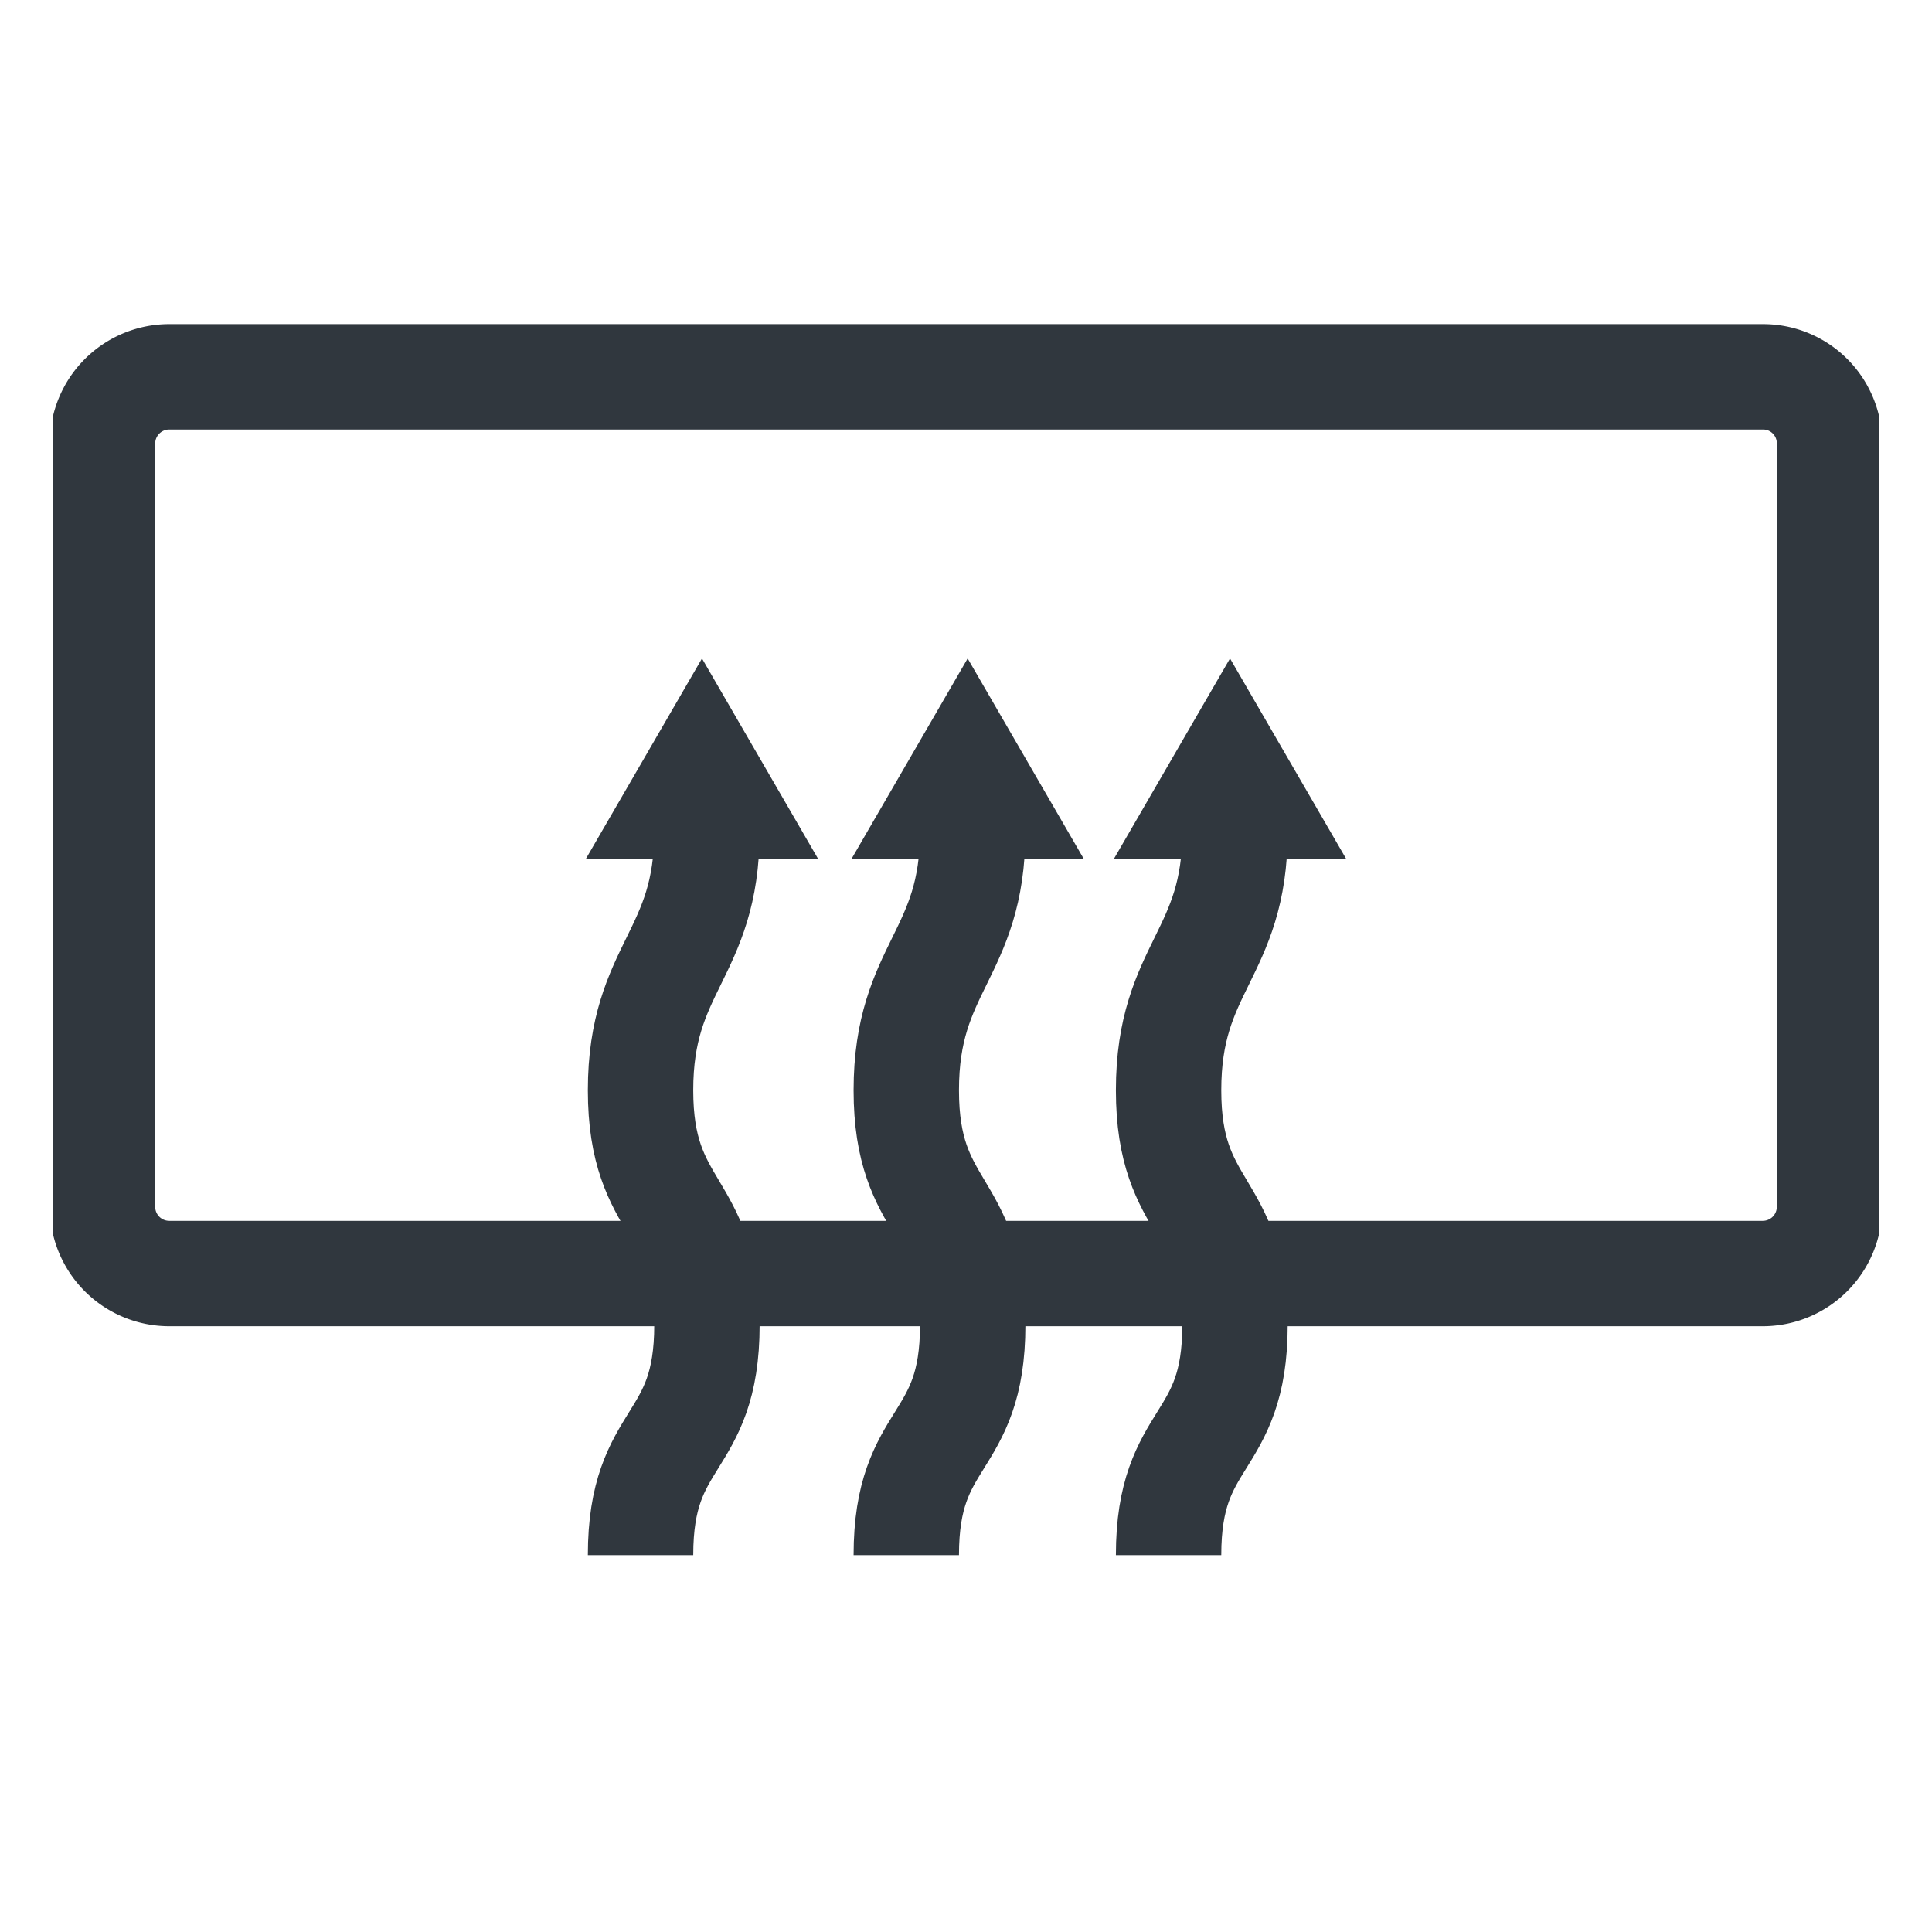 <svg id="f9f6a877-b1c0-4764-9bf8-9af21a3faba5" data-name="Layer 1" xmlns="http://www.w3.org/2000/svg" xmlns:xlink="http://www.w3.org/1999/xlink" width="55" height="55" viewBox="0 0 55 55"><defs><clipPath id="b231a932-777c-40eb-8cc5-f5e02884a334"><rect x="1.5" y="1.5" width="52" height="52" style="fill:none"/></clipPath></defs><g style="clip-path:url(#b231a932-777c-40eb-8cc5-f5e02884a334)"><path d="M18.235,44.272c0-3.507,1.89-3.044,1.89-6.552s-1.89-3.176-1.89-6.684,1.89-3.848,1.89-7.365" style="fill:none;stroke:#30373e;stroke-miterlimit:10;stroke-width:3px"/><path d="M19.984,18.745l-3.309,5.711h6.618Z" style="fill:#30373e"/><path d="M25.8,44.272c0-3.507,1.891-3.044,1.891-6.552S25.8,34.544,25.8,31.036s1.891-3.848,1.891-7.365" style="fill:none;stroke:#30373e;stroke-miterlimit:10;stroke-width:3px"/><path d="M27.547,18.745l-3.309,5.711h6.618Z" style="fill:#30373e"/><path d="M33.267,44.272c0-3.507,1.891-3.044,1.891-6.552s-1.891-3.176-1.891-6.684,1.891-3.848,1.891-7.365" style="fill:none;stroke:#30373e;stroke-miterlimit:10;stroke-width:3px"/><path d="M35.016,18.745l-3.309,5.711h6.619Z" style="fill:#30373e"/><path d="M50.191,10.727H4.809a1.9,1.9,0,0,0-1.891,1.891V34.364a1.9,1.9,0,0,0,1.891,1.891H50.191a1.9,1.9,0,0,0,1.891-1.891V12.618A1.891,1.891,0,0,0,50.191,10.727Z" style="fill:none;stroke:#30373e;stroke-miterlimit:10;stroke-width:3px"/></g></svg>